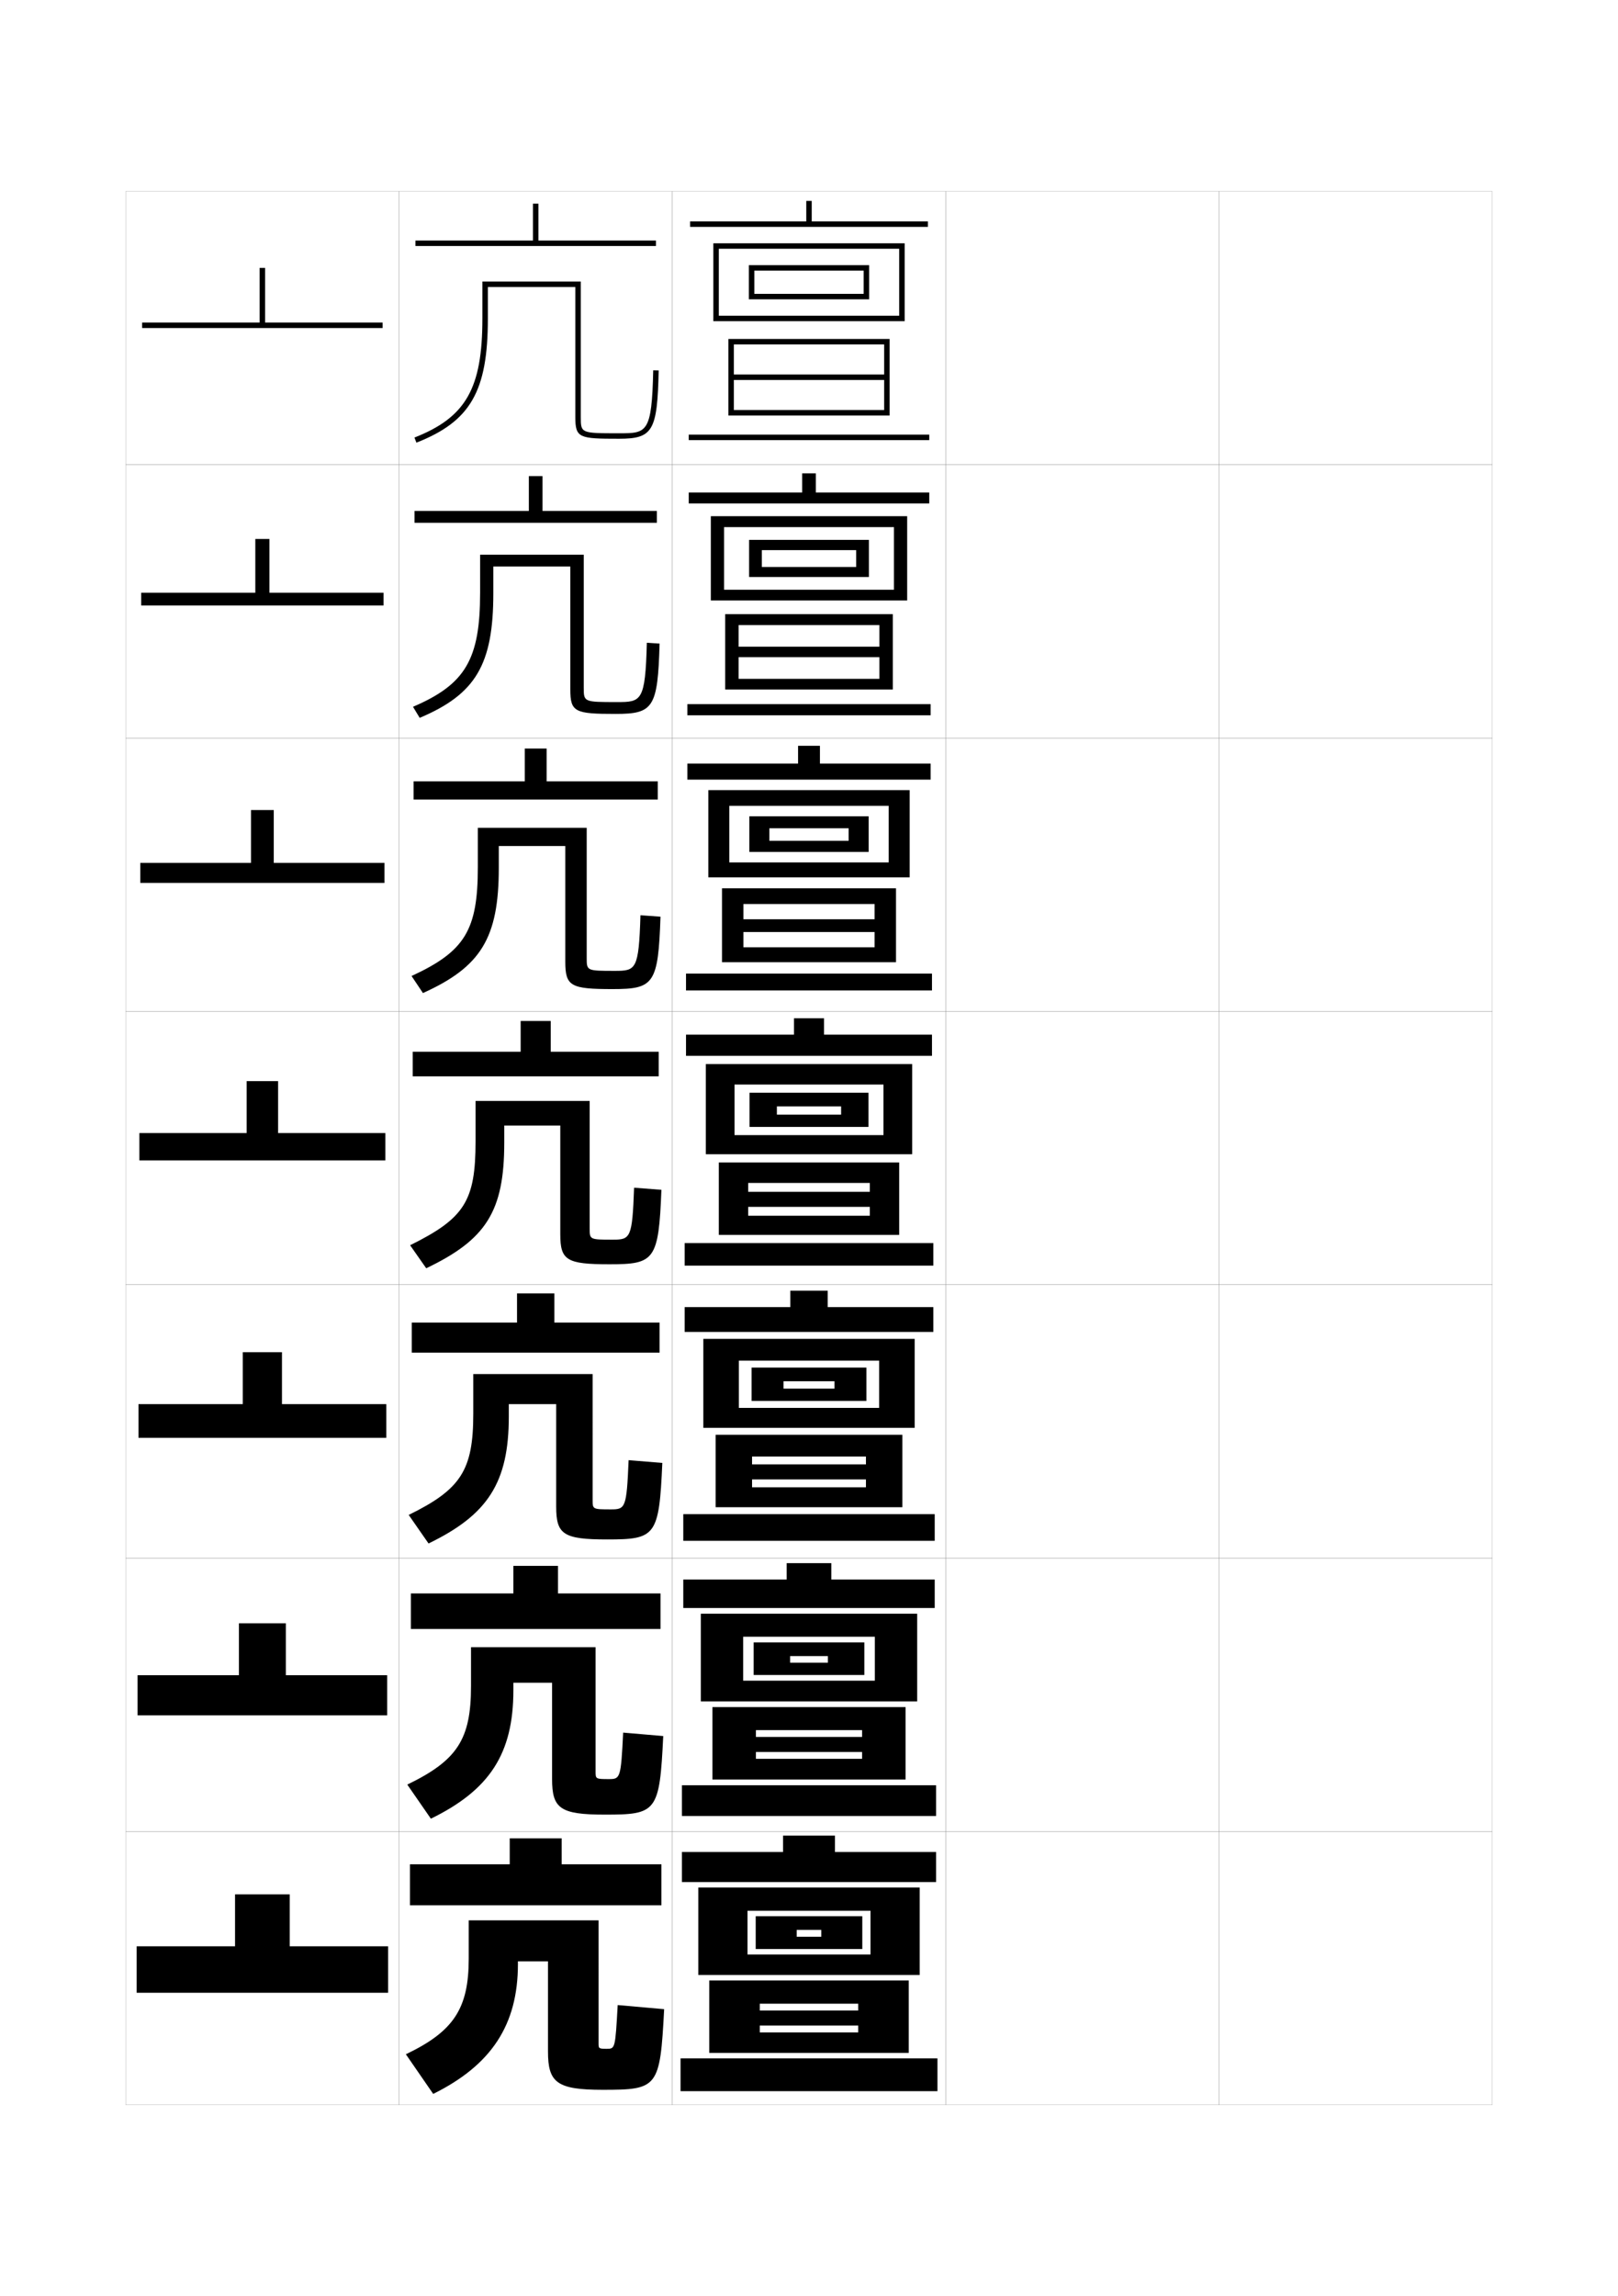 <?xml version="1.0" encoding="utf-8"?>
<!-- Generator: Adobe Illustrator 15.0.2, SVG Export Plug-In . SVG Version: 6.00 Build 0)  -->
<!DOCTYPE svg PUBLIC "-//W3C//DTD SVG 1.1//EN" "http://www.w3.org/Graphics/SVG/1.1/DTD/svg11.dtd">
<svg version="1.1" id="glyphs" xmlns="http://www.w3.org/2000/svg" xmlns:xlink="http://www.w3.org/1999/xlink" x="0px" y="0px"
	 width="592px" height="840px" viewBox="0 0 592 840" enable-background="new 0 0 592 840" xml:space="preserve">
<g>
	<rect x="46" y="70" fill="none" stroke="#999999" stroke-width="0.1" width="100" height="100"/>
	<rect x="46" y="170" fill="none" stroke="#999999" stroke-width="0.1" width="100" height="100"/>
	<rect x="46" y="270" fill="none" stroke="#999999" stroke-width="0.1" width="100" height="100"/>
	<rect x="46" y="370" fill="none" stroke="#999999" stroke-width="0.1" width="100" height="100"/>
	<rect x="46" y="470" fill="none" stroke="#999999" stroke-width="0.1" width="100" height="100"/>
	<rect x="46" y="570" fill="none" stroke="#999999" stroke-width="0.1" width="100" height="100"/>
	<rect x="46" y="670" fill="none" stroke="#999999" stroke-width="0.1" width="100" height="100"/>
	<rect x="146" y="70" fill="none" stroke="#999999" stroke-width="0.1" width="100" height="100"/>
	<rect x="146" y="170" fill="none" stroke="#999999" stroke-width="0.1" width="100" height="100"/>
	<rect x="146" y="270" fill="none" stroke="#999999" stroke-width="0.1" width="100" height="100"/>
	<rect x="146" y="370" fill="none" stroke="#999999" stroke-width="0.1" width="100" height="100"/>
	<rect x="146" y="470" fill="none" stroke="#999999" stroke-width="0.1" width="100" height="100"/>
	<rect x="146" y="570" fill="none" stroke="#999999" stroke-width="0.1" width="100" height="100"/>
	<rect x="146" y="670" fill="none" stroke="#999999" stroke-width="0.1" width="100" height="100"/>
	<rect x="246" y="70" fill="none" stroke="#999999" stroke-width="0.1" width="100" height="100"/>
	<rect x="246" y="170" fill="none" stroke="#999999" stroke-width="0.1" width="100" height="100"/>
	<rect x="246" y="270" fill="none" stroke="#999999" stroke-width="0.1" width="100" height="100"/>
	<rect x="246" y="370" fill="none" stroke="#999999" stroke-width="0.1" width="100" height="100"/>
	<rect x="246" y="470" fill="none" stroke="#999999" stroke-width="0.1" width="100" height="100"/>
	<rect x="246" y="570" fill="none" stroke="#999999" stroke-width="0.1" width="100" height="100"/>
	<rect x="246" y="670" fill="none" stroke="#999999" stroke-width="0.1" width="100" height="100"/>
	<rect x="346" y="70" fill="none" stroke="#999999" stroke-width="0.1" width="100" height="100"/>
	<rect x="346" y="170" fill="none" stroke="#999999" stroke-width="0.1" width="100" height="100"/>
	<rect x="346" y="270" fill="none" stroke="#999999" stroke-width="0.1" width="100" height="100"/>
	<rect x="346" y="370" fill="none" stroke="#999999" stroke-width="0.1" width="100" height="100"/>
	<rect x="346" y="470" fill="none" stroke="#999999" stroke-width="0.1" width="100" height="100"/>
	<rect x="346" y="570" fill="none" stroke="#999999" stroke-width="0.1" width="100" height="100"/>
	<rect x="346" y="670" fill="none" stroke="#999999" stroke-width="0.1" width="100" height="100"/>
	<rect x="446" y="70" fill="none" stroke="#999999" stroke-width="0.1" width="100" height="100"/>
	<rect x="446" y="170" fill="none" stroke="#999999" stroke-width="0.1" width="100" height="100"/>
	<rect x="446" y="270" fill="none" stroke="#999999" stroke-width="0.1" width="100" height="100"/>
	<rect x="446" y="370" fill="none" stroke="#999999" stroke-width="0.1" width="100" height="100"/>
	<rect x="446" y="470" fill="none" stroke="#999999" stroke-width="0.1" width="100" height="100"/>
	<rect x="446" y="570" fill="none" stroke="#999999" stroke-width="0.1" width="100" height="100"/>
	<rect x="446" y="670" fill="none" stroke="#999999" stroke-width="0.1" width="100" height="100"/>
</g>
<g>
	<polygon points="140,118 140,120 52,120 52,118 95,118 95,98 97,98 97,118 	"/>
	<polygon points="98.583,216.833 140.333,216.833 140.333,221.5 51.666,221.5 51.666,216.833 
		93.417,216.833 93.417,197.166 98.583,197.166 	"/>
	<polygon points="100.167,315.667 140.667,315.667 140.667,323 51.333,323 51.333,315.667 
		91.833,315.667 91.833,296.333 100.167,296.333 	"/>
	<polygon points="101.75,414.5 101.75,395.5 90.25,395.5 90.25,414.5 51,414.5 51,424.5 141,424.5 141,414.5 	"/>
	<polygon points="141.333,513.666 103.167,513.666 103.167,494.666 88.833,494.666 
		88.833,513.666 50.667,513.666 50.667,526 141.333,526 	"/>
	<polygon points="141.667,612.833 104.583,612.833 104.583,593.833 87.417,593.833 
		87.417,612.833 50.333,612.833 50.333,627.5 141.667,627.5 	"/>
	<polygon points="142,729 142,712 106,712 106,693 86,693 86,712 50,712 50,729 	"/>
</g>
<g>
	<g>
		<polygon points="197,88 197,74.5 195,74.5 195,88 152,88 152,90 240,90 240,88 		"/>
		<path d="M210.5,152.5c0,7.777,1.355,8,16,8c12.388,0,14.014-2.801,14.5-24.979l-2-0.043
			C238.496,158.5,236.664,158.5,226.5,158.5c-14,0-14,0-14-6V103h-36v13.5
			c0,25.595-6.042,36.182-24.865,43.569l0.73,1.861
			C172.149,154.166,178.5,143.127,178.5,116.5V105h32V152.5z"/>
	</g>
	<g>
		<polygon points="198.5,186.917 198.5,174.167 193.5,174.167 193.5,186.917 151.667,186.917 
			151.667,191.25 240.333,191.25 240.333,186.917 		"/>
		<path d="M213.583,202.917h-37.917v13.917c0,24.362-5.381,33.517-24.559,41.727
			l2.451,4.047c20.471-8.657,26.941-19.448,26.941-45.607V207.25h28.167v44.917
			c0,8.368,1.662,9,16.667,9c13.745,0,15.34-2.331,16-25.732l-4.667-0.286
			c-0.554,21.465-1.992,21.685-10.917,21.685c-12.151,0-12.167-0.015-12.167-5.333
			V202.917z"/>
	</g>
	<g>
		<polygon points="200,285.833 200,273.833 192,273.833 192,285.833 151.333,285.833 151.333,292.5 
			240.667,292.5 240.667,285.833 		"/>
		<path d="M214.667,302.833h-39.833v14.333c0,23.13-4.722,30.852-24.253,39.883
			l4.172,6.234C175.911,353.734,182.5,343.19,182.5,317.5v-8h24.333v42.333
			c0,8.958,1.969,10,17.333,10c15.103,0,16.667-1.861,17.5-26.486l-7.333-0.529
			c-0.605,19.909-1.648,20.348-9.333,20.348c-10.302,0-10.333-0.03-10.333-4.667
			V302.833z"/>
	</g>
	<g>
		<polygon points="201.5,384.75 201.5,373.5 190.5,373.5 190.5,384.75 151,384.75 151,393.75 241,393.75 241,384.75 		"/>
		<path d="M215.75,402.75H174v14.75c0,21.897-4.062,28.187-23.946,38.04l5.893,8.42
			C177.791,453.519,184.5,443.222,184.5,418v-6.25H205v39.75c0,9.549,2.275,11,18,11
			c16.46,0,17.993-1.391,19-27.239l-10-0.771C231.345,452.842,230.696,453.5,224.25,453.5
			c-8.453,0-8.5-0.045-8.5-4V402.75z"/>
	</g>
	<g>
		<polygon points="202.833,483.833 202.833,473.167 189.167,473.167 189.167,483.833 
			150.666,483.833 150.666,494.833 241.333,494.833 241.333,483.833 		"/>
		<path d="M216.833,502.667h-43.667v14.499c0,20.684-4.538,27.67-23.631,37.027
			l7.262,10.446c21.645-10.465,29.369-22.229,29.369-46.474v-4.499h17.333v37.5
			c0,10.139,2.582,11.999,18.667,11.999c17.713,0,18.996-1.162,20.167-27.992
			l-12.333-1.015c-0.732,17.555-1.183,18.007-6.5,18.007
			c-6.604,0-6.667-0.06-6.667-3.333V502.667z"/>
	</g>
	<g>
		<polygon points="204.167,582.917 204.167,572.833 187.833,572.833 187.833,582.917 
			150.333,582.917 150.333,595.917 241.667,595.917 241.667,582.917 		"/>
		<path d="M217.917,602.583h-45.583v14.25c0,19.47-5.014,27.152-23.315,36.014
			l8.631,12.474c21.445-10.489,30.185-23.72,30.185-46.987v-2.75H202v35.25
			c0,10.73,2.888,13,19.333,13c18.966,0,19.998-0.936,21.333-28.746L228,633.83
			c-0.809,16.756-1.063,17.003-5.25,17.003c-4.755,0-4.833-0.074-4.833-2.666V602.583z
			"/>
	</g>
	<g>
		<polygon points="242,697 242,682 205.5,682 205.5,672.5 186.5,672.5 186.5,682 150,682 150,697 		"/>
		<path d="M219,702.5h-47.5v14c0,18.255-5.49,26.635-23,35l10,14.5c21.245-10.513,31-25.21,31-47.5v-1h11
			v33c0,11.32,3.194,14,20,14c20.219,0,21-0.708,22.5-29.5l-17-1.5c-0.886,15.958-0.942,16-4,16
			c-2.906,0-3-0.09-3-2V702.5z"/>
	</g>
</g>
<g>
	<rect x="295" y="73.5" width="2" height="8.5"/>
	<rect x="252.5" y="81" width="87" height="2"/>
	<polygon points="331,117.5 263,117.5 263,115.5 329,115.5 329,91 263,91 263,117.5 261,117.5 261,89 331,89 	"/>
	<polygon points="318,109.5 276,109.5 276,107.5 316,107.5 316,99 276,99 276,109.5 274,109.5 274,97 318,97 	"/>
	<polygon points="266.5,124 266.5,152 268.5,152 268.5,126 323.5,126 323.5,137 268.5,137 268.5,139 323.5,139 323.5,150 268.5,150 
		268.5,152 325.5,152 325.5,124 	"/>
	<rect x="252" y="159" width="88" height="2"/>
</g>
<g>
	<g>
		<rect x="293.5" y="173.167" width="5" height="8.333"/>
		<rect x="252" y="180.167" width="88" height="4"/>
		<polygon points="331.916,219.664 264.917,219.664 264.917,215.749 327.083,215.749 
			327.083,192.833 264.917,192.833 264.917,219.664 260.083,219.664 260.083,188.834 
			331.916,188.834 		"/>
		<polygon points="317.916,211.081 278.75,211.081 278.75,207.417 313.25,207.417 313.25,201.249 
			278.75,201.249 278.75,211.081 274.083,211.081 274.083,197.501 317.916,197.501 		"/>
		<polygon points="265.333,224.666 265.333,252.248 270.25,252.248 270.25,228.665 321.75,228.665 
			321.75,236.583 270.25,236.583 270.25,240.414 321.75,240.414 321.75,248.333 270.25,248.333 
			270.25,252.248 326.666,252.248 326.666,224.666 		"/>
		<rect x="251.5" y="257.583" width="89" height="4.083"/>
	</g>
	<g>
		<rect x="292" y="272.833" width="8" height="8.167"/>
		<rect x="251.5" y="279.333" width="89" height="5.875"/>
		<polygon points="332.833,320.957 266.833,320.957 266.833,315.499 325.166,315.499 
			325.166,294.792 266.833,294.792 266.833,320.957 259.167,320.957 259.167,289.042 
			332.833,289.042 		"/>
		<polygon points="317.833,311.665 281.5,311.665 281.5,307.583 310.5,307.583 310.5,302.999 
			281.5,302.999 281.5,311.665 274.167,311.665 274.167,298.626 317.833,298.626 		"/>
		<polygon points="264.167,324.958 264.167,351.999 272,351.999 272,330.708 320,330.708 
			320,336.292 272,336.292 272,340.957 320,340.957 320,346.542 272,346.542 272,351.999 
			327.833,351.999 327.833,324.958 		"/>
		<rect x="251" y="356.167" width="90" height="6.167"/>
	</g>
	<g>
		<rect x="290.5" y="372.5" width="11" height="8"/>
		<rect x="251" y="378.5" width="90" height="7.75"/>
		<polygon points="333.75,422.25 268.75,422.25 268.75,415.25 323.25,415.25 323.25,396.75 268.75,396.75 268.75,422.25 
			258.25,422.25 258.25,389.25 333.75,389.25 		"/>
		<polygon points="317.75,412.25 284.25,412.25 284.25,407.75 307.75,407.75 307.75,404.75 284.25,404.75 284.25,412.25 
			274.25,412.25 274.25,399.75 317.75,399.75 		"/>
		<polygon points="263,425.25 263,451.75 273.75,451.75 273.75,432.75 318.25,432.75 318.25,436 273.75,436 273.75,441.5 
			318.25,441.5 318.25,444.75 273.75,444.75 273.75,451.75 329,451.75 329,425.25 		"/>
		<rect x="250.5" y="454.75" width="91" height="8.25"/>
	</g>
	<g>
		<rect x="289.167" y="472.166" width="13.667" height="8.334"/>
		<rect x="250.5" y="478.166" width="91" height="9.084"/>
		<polygon points="334.667,522.334 270.333,522.334 270.333,515.041 321.667,515.041 
			321.667,497.75 270.333,497.75 270.333,522.334 257.333,522.334 257.333,489.791 
			334.667,489.791 		"/>
		<polygon points="317,512.5 286.667,512.5 286.667,508 305.334,508 305.334,505.291 286.667,505.291 
			286.667,512.5 275,512.5 275,500.291 317,500.291 		"/>
		<polygon points="261.833,524.875 261.833,551.375 275.167,551.375 275.167,532.834 316.834,532.834 
			316.834,535.708 275.167,535.708 275.167,541.209 316.834,541.209 316.834,544.084 
			275.167,544.084 275.167,551.375 330.166,551.375 330.166,524.875 		"/>
		<rect x="250" y="553.917" width="92" height="9.75"/>
	</g>
	<g>
		<rect x="287.833" y="571.833" width="16.333" height="8.667"/>
		<rect x="250" y="577.833" width="92" height="10.417"/>
		<polygon points="335.584,622.417 271.917,622.417 271.917,614.833 320.084,614.833 
			320.084,598.75 271.917,598.75 271.917,622.417 256.417,622.417 256.417,590.333 
			335.584,590.333 		"/>
		<polygon points="316.25,612.75 289.083,612.75 289.083,608.25 302.917,608.25 302.917,605.833 
			289.083,605.833 289.083,612.75 275.75,612.75 275.75,600.833 316.25,600.833 		"/>
		<polygon points="260.667,624.5 260.667,651 276.583,651 276.583,632.917 315.417,632.917 
			315.417,635.416 276.583,635.416 276.583,640.917 315.417,640.917 315.417,643.417 
			276.583,643.417 276.583,651 331.333,651 331.333,624.5 		"/>
		<rect x="249.5" y="653.084" width="93" height="11.25"/>
	</g>
</g>
<g>
	<rect x="286.5" y="671.5" width="19" height="9"/>
	<rect x="249.5" y="677.5" width="93" height="11"/>
	<polygon points="336.5,722.5 273.5,722.5 273.5,715 318.5,715 318.5,699 273.5,699 273.5,722.5 255.5,722.5 255.5,690.5 
		336.5,690.5 	"/>
	<polygon points="315.5,713 291.5,713 291.5,708.5 300.5,708.5 300.5,706 291.5,706 291.5,713 276.5,713 276.5,701 315.5,701 	"/>
	<polygon points="259.5,724.5 259.5,751 278,751 278,733 314,733 314,735.5 278,735.5 278,741 314,741 314,743.5 278,743.5 278,751 
		332.5,751 332.5,724.5 	"/>
	<rect x="249" y="753" width="94" height="12"/>
</g>
</svg>
